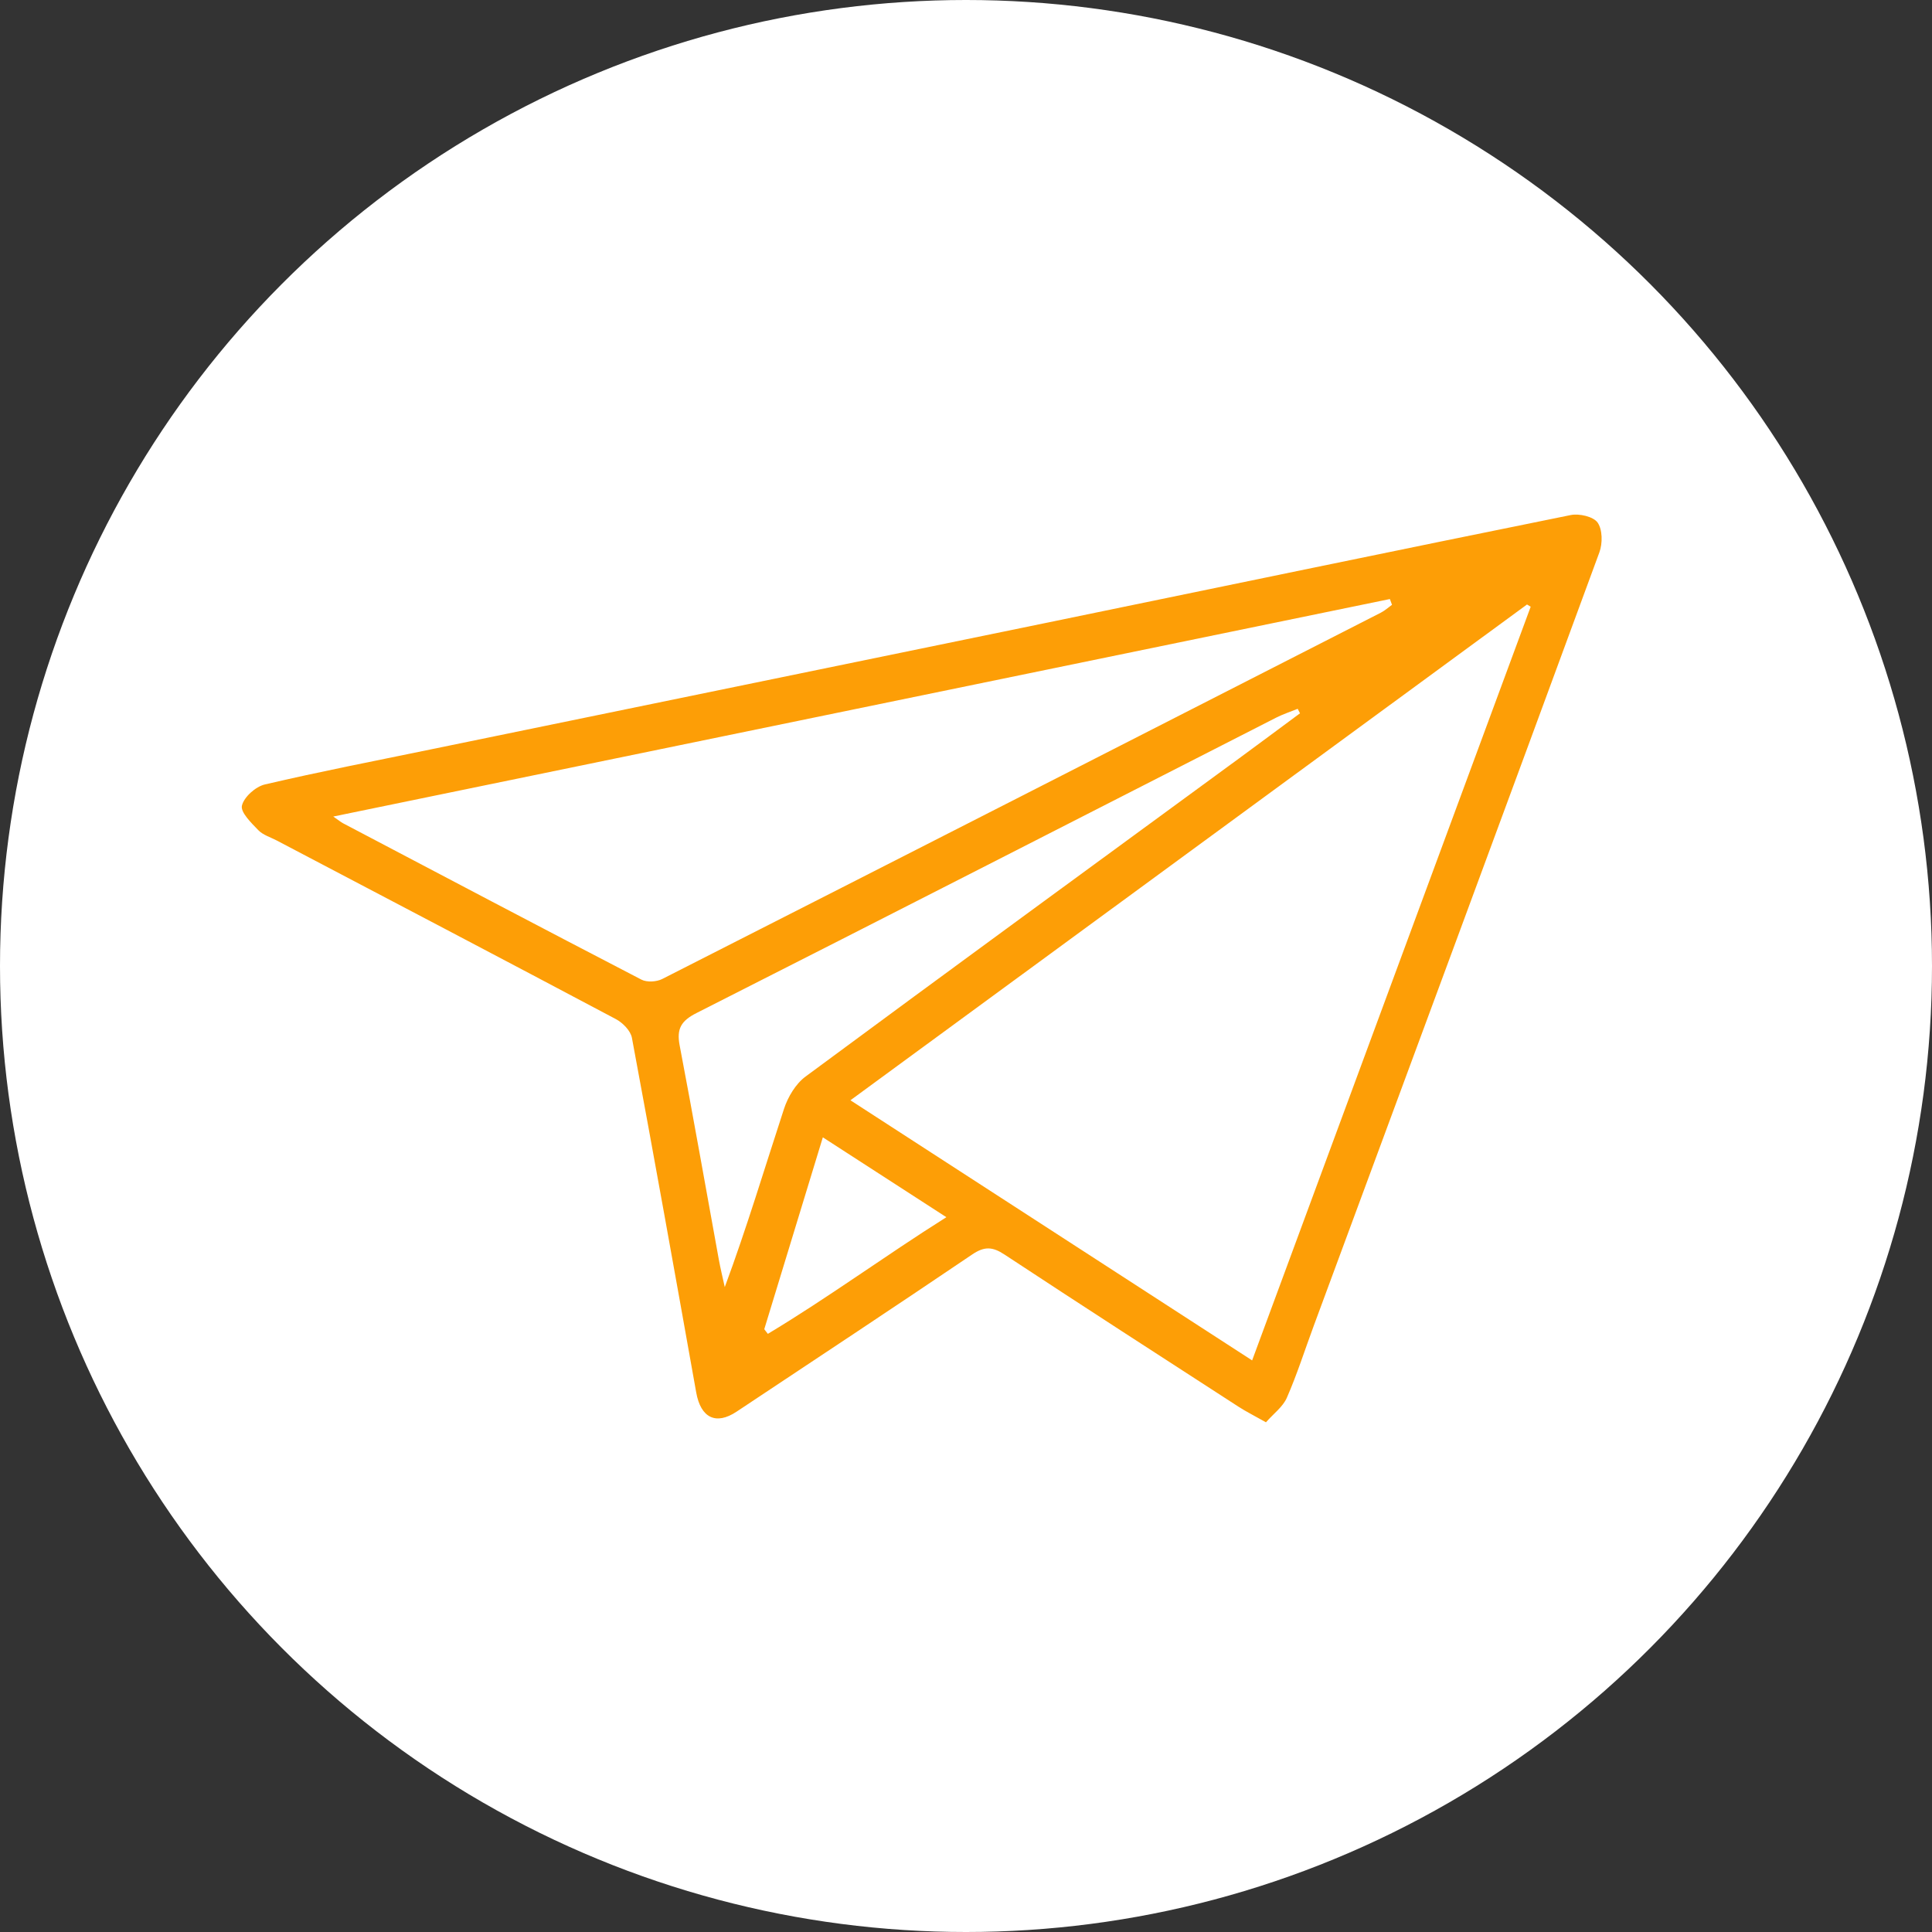<?xml version="1.0" encoding="utf-8"?>
<!-- Generator: Adobe Illustrator 26.3.1, SVG Export Plug-In . SVG Version: 6.00 Build 0)  -->
<svg version="1.1" id="Layer_1" xmlns="http://www.w3.org/2000/svg" xmlns:xlink="http://www.w3.org/1999/xlink" width="40" height="40"
	 viewBox="0 0 500 500" style="enable-background:new 0 0 500 500;" xml:space="preserve">
<rect x="0" y="0" width="500" height="500" fill="#333333" stroke="none"/>
<style type="text/css">
	.st0{fill:#FFFFFF;}
	.st1{clip-path:url(#SVGID_00000039095570675602824030000005691753157053353368_);}
	.st2{fill:#E1EDF0;}
	.st3{clip-path:url(#SVGID_00000068639831704139410920000017000899918684771246_);fill:#E1EDF0;}
	
		.st4{clip-path:url(#SVGID_00000062173496531165878670000007664928462758661007_);fill:url(#SVGID_00000005988952540016470260000010674593107766492848_);}
	
		.st5{clip-path:url(#SVGID_00000006676652807502789330000011503994872215882149_);fill:url(#SVGID_00000119103489261232682910000018034523745926232987_);}
	
		.st6{clip-path:url(#SVGID_00000052804155804214308450000002233651767143814579_);fill:url(#SVGID_00000151523144667358731430000001575674761490624433_);}
	.st7{fill:#6CC6D8;}
	.st8{clip-path:url(#SVGID_00000165929121303205249290000000064852781887429261_);fill:#6CC6D8;}
	.st9{clip-path:url(#SVGID_00000165929121303205249290000000064852781887429261_);fill:#F9FAFC;}
	.st10{clip-path:url(#SVGID_00000149342863520415544370000017074162844636097927_);fill:#F9FAFC;}
	
		.st11{clip-path:url(#SVGID_00000049218505580045078040000012057830263721923234_);fill:url(#SVGID_00000135661585639334478180000000667920236142771880_);}
	
		.st12{clip-path:url(#SVGID_00000171720236673744570170000013768838293017714340_);fill:url(#SVGID_00000063615235201283892800000008035466666476541598_);}
	.st13{clip-path:url(#SVGID_00000046319917950260504320000007061929343029873592_);}
	.st14{clip-path:url(#SVGID_00000116944925557335543800000014944521195565140628_);}
	.st15{clip-path:url(#SVGID_00000074436987582694632480000012741252940078648989_);fill:#FFFFFF;}
	
		.st16{clip-path:url(#SVGID_00000039095186251316789600000009448853131483159974_);fill:url(#SVGID_00000151527387631314046550000011475799405877812389_);}
	.st17{clip-path:url(#SVGID_00000019640141424032487780000016516983890870981786_);fill:#FFFFFF;}
	
		.st18{clip-path:url(#SVGID_00000019640141424032487780000016516983890870981786_);fill-rule:evenodd;clip-rule:evenodd;fill:#FFFFFF;}
	
		.st19{clip-path:url(#SVGID_00000016066896742588376110000016041016596621989262_);fill:url(#SVGID_00000138536578348852720270000012594502989736095675_);}
	
		.st20{clip-path:url(#SVGID_00000129908435247377874500000017400422397963032244_);fill:url(#SVGID_00000081613023542605980920000012387581125793269687_);}
	.st21{clip-path:url(#SVGID_00000128482197067653128370000002136496330510566047_);fill:#25182D;}
	.st22{clip-path:url(#SVGID_00000129199355873847253740000004450580105728549792_);}
	.st23{clip-path:url(#SVGID_00000075869540708812462520000008246096441963445904_);}
	.st24{clip-path:url(#SVGID_00000162332169659750112920000016877686915252192399_);}
	.st25{clip-path:url(#SVGID_00000022541504572643099440000003163566469299045264_);}
	.st26{clip-path:url(#SVGID_00000127752598305663366310000007689112633461117833_);}
	.st27{clip-path:url(#SVGID_00000088840409774482828680000010892308618129505442_);}
	.st28{clip-path:url(#SVGID_00000127023439203657855900000001125206254964850350_);}
	.st29{clip-path:url(#SVGID_00000013911903373953154420000017537225819721127086_);}
	.st30{clip-path:url(#SVGID_00000043452213385497102330000016837407596632312459_);}
	.st31{clip-path:url(#SVGID_00000014611682605753094220000017741914049799293344_);}
	
		.st32{clip-path:url(#SVGID_00000031927173756110822330000002337834999022897061_);fill:url(#SVGID_00000096060412340529178310000000223091356918854791_);}
	
		.st33{clip-path:url(#SVGID_00000072987536230783453630000012091552295072967830_);fill:url(#SVGID_00000137114688275249716840000013369814812604758677_);}
	.st34{clip-path:url(#SVGID_00000116222148165958950960000002055855692065263507_);fill:#FFFFFF;}
	.st35{fill:#FD9E06;}
</style>
<circle class="st0" cx="250" cy="250" r="250"/>
<path class="st35" d="M327.63,368.09c-3.08-1.74-5.15-2.77-7.07-4.01c-20.24-13.1-40.49-26.16-60.62-39.42
	c-3.08-2.03-5.17-2.14-8.31-0.02c-20.24,13.7-40.64,27.16-60.99,40.69c-5.36,3.57-9.29,1.61-10.46-4.96
	c-5.46-30.61-10.94-61.22-16.64-91.78c-0.34-1.84-2.38-3.91-4.16-4.85c-29.21-15.5-58.5-30.85-87.78-46.23
	c-1.62-0.85-3.55-1.41-4.76-2.67c-1.81-1.88-4.63-4.62-4.23-6.34c0.52-2.22,3.53-4.92,5.93-5.48c14.24-3.33,28.6-6.12,42.92-9.07
	c53.08-10.92,106.16-21.81,159.23-32.74c45.26-9.32,90.5-18.74,135.79-27.91c2.21-0.45,5.87,0.38,6.98,1.94
	c1.28,1.81,1.31,5.39,0.47,7.68c-24.53,66.75-49.24,133.44-73.91,200.14c-2.31,6.23-4.32,12.59-6.98,18.67
	C332,364.11,329.56,365.88,327.63,368.09z M220.09,284.75c35,22.67,69.28,44.86,103.96,67.32c24.18-65.43,48.14-130.24,72.09-195.05
	c-0.32-0.19-0.63-0.38-0.95-0.58C337.04,199.06,278.88,241.67,220.09,284.75z M86.25,211.32c1.46,1.01,1.96,1.44,2.53,1.74
	c25.72,13.53,51.43,27.09,77.23,40.47c1.41,0.73,3.91,0.58,5.38-0.17c62.03-31.52,124-63.15,185.97-94.8
	c1.04-0.53,1.93-1.35,2.89-2.04c-0.18-0.5-0.37-0.99-0.55-1.49C268.92,173.72,178.14,192.4,86.25,211.32z M336.44,184.6
	c-0.2-0.39-0.4-0.78-0.6-1.16c-1.85,0.75-3.77,1.37-5.54,2.27c-50,25.5-99.95,51.09-150.02,76.45c-4,2.02-5.21,4.07-4.39,8.37
	c3.52,18.43,6.76,36.92,10.13,55.38c0.44,2.41,1.03,4.8,1.55,7.19c5.73-15.44,10.32-30.85,15.33-46.13c1.02-3.1,3.02-6.47,5.58-8.36
	c37.27-27.56,74.71-54.89,112.11-82.28C325.89,192.45,331.15,188.51,336.44,184.6z M244.92,315.01
	c-11.09-7.17-21.33-13.79-31.97-20.67c-5.17,16.92-10.16,33.29-15.16,49.66c0.31,0.4,0.62,0.8,0.93,1.2
	C214.27,335.87,228.91,325.1,244.92,315.01z"/>
</svg>

